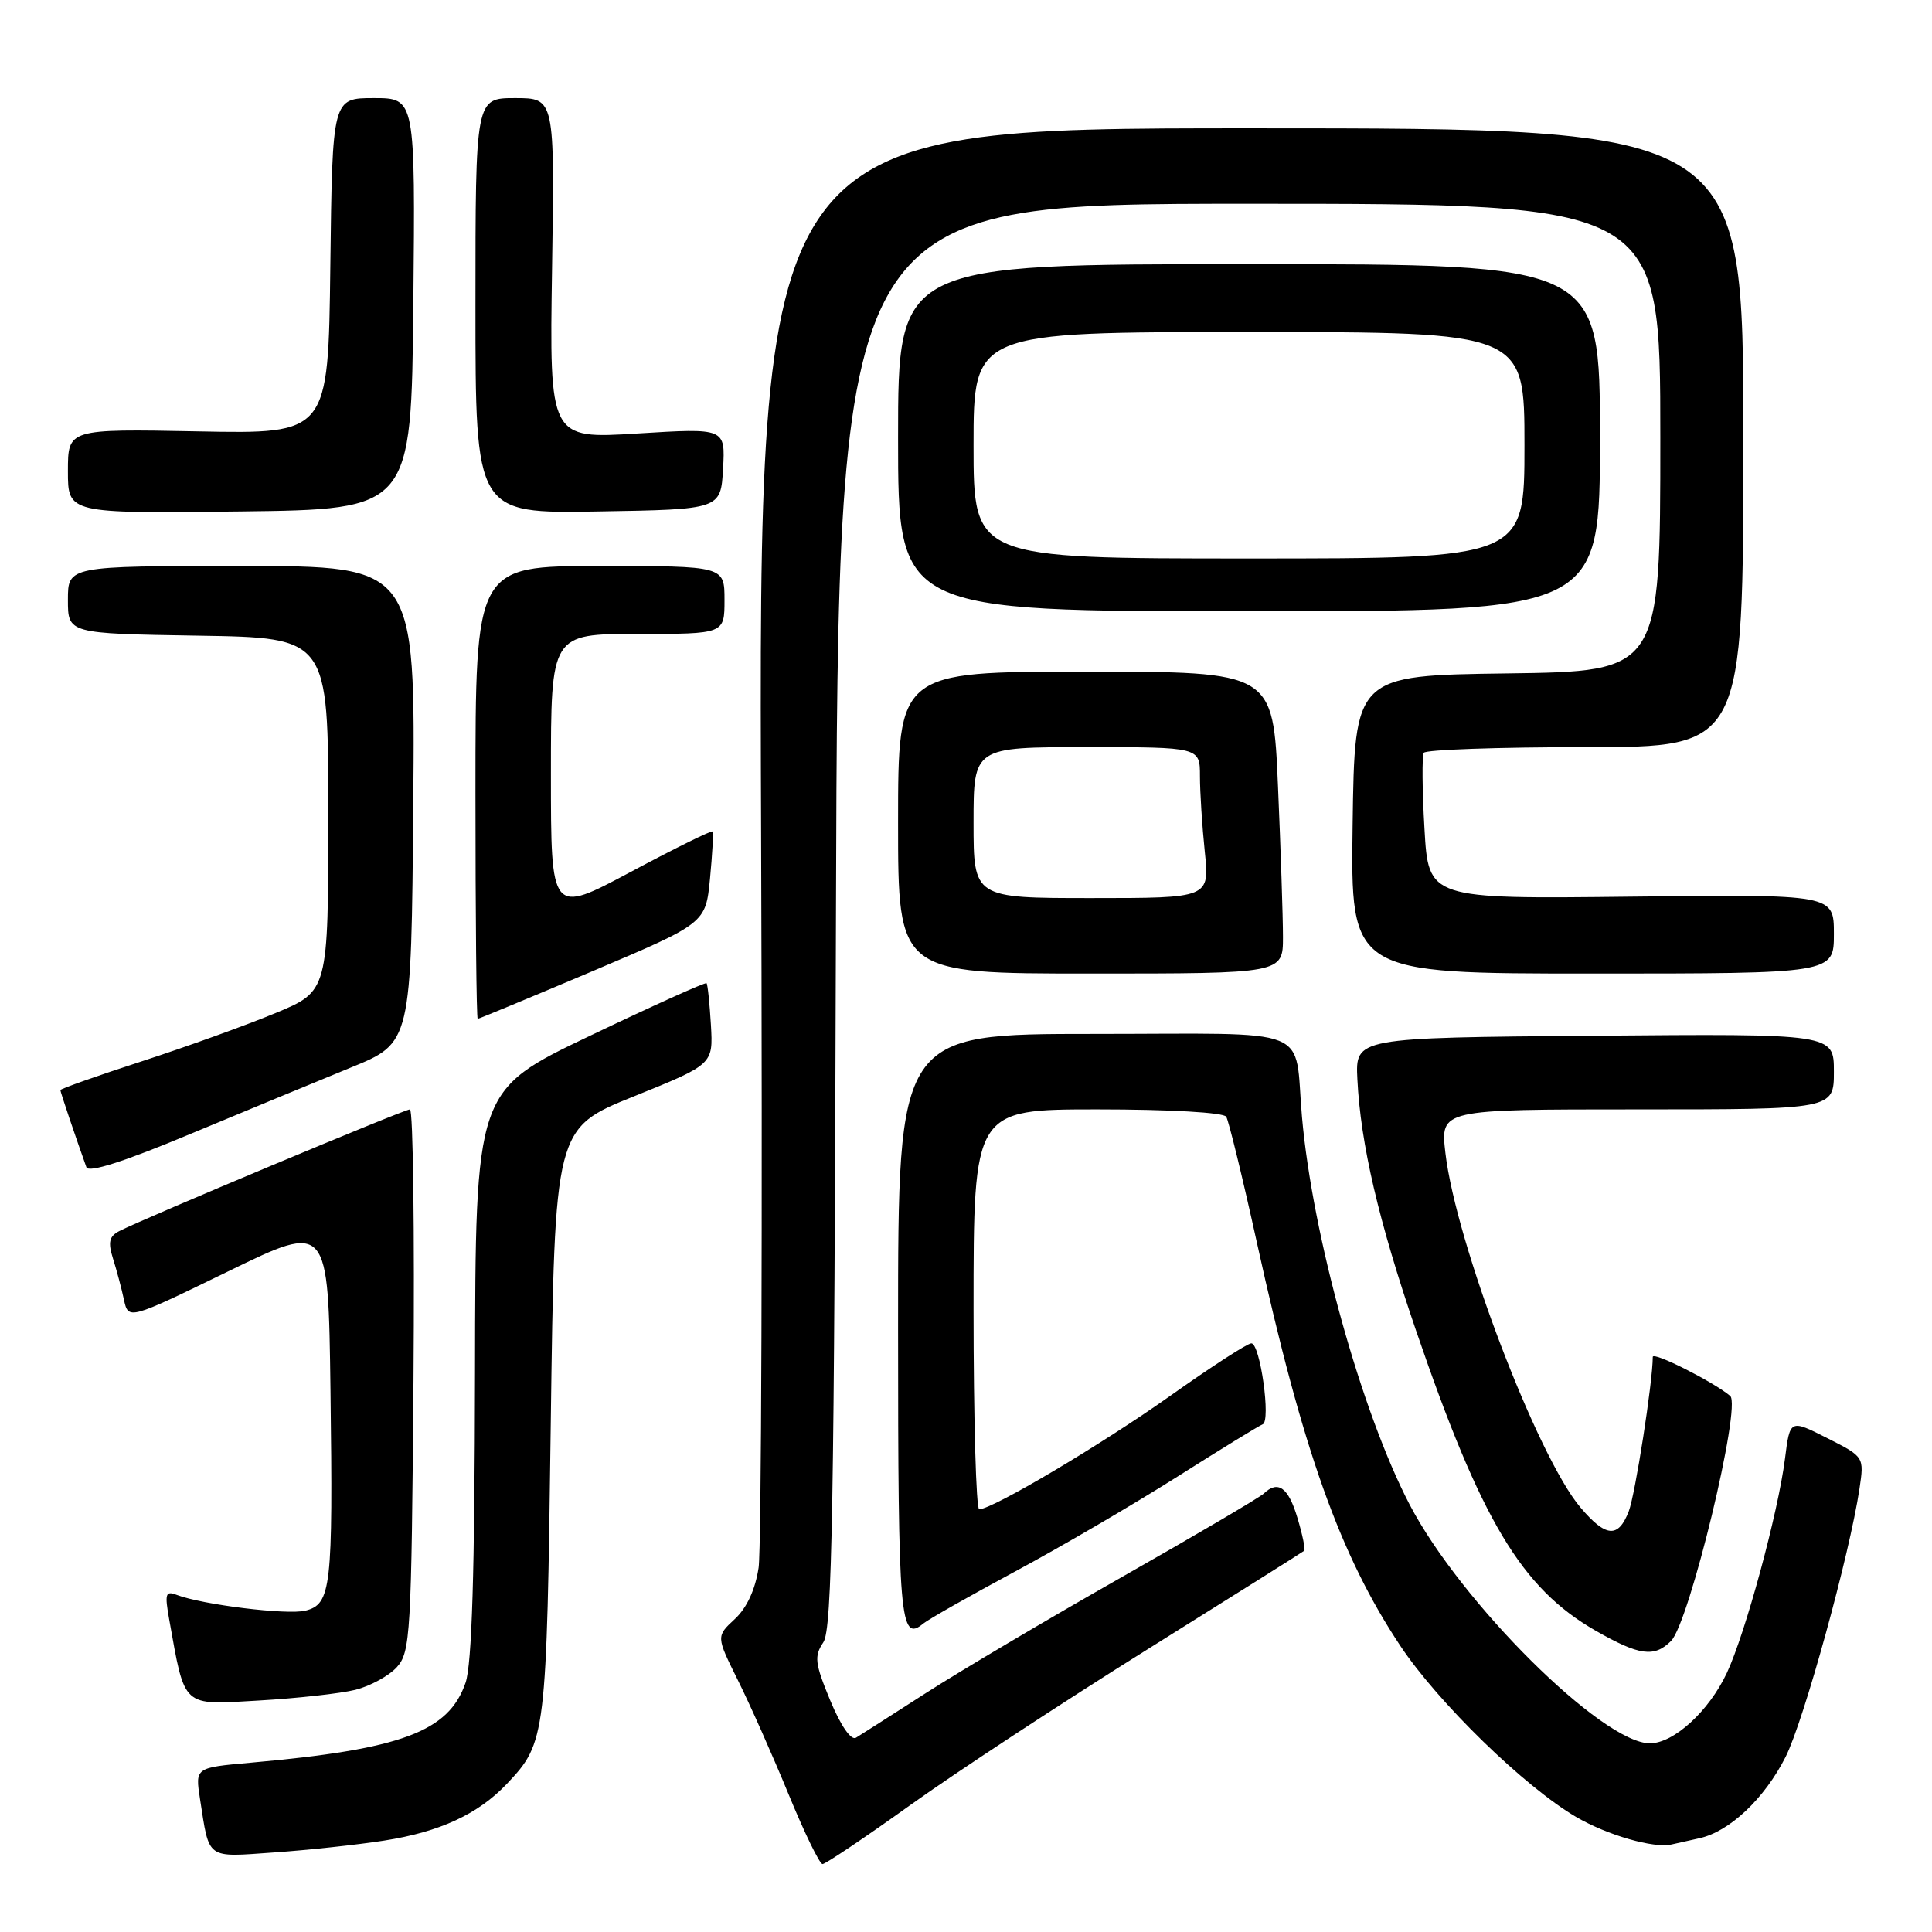 <?xml version="1.0" encoding="UTF-8" standalone="no"?>
<!DOCTYPE svg PUBLIC "-//W3C//DTD SVG 1.1//EN" "http://www.w3.org/Graphics/SVG/1.1/DTD/svg11.dtd" >
<svg xmlns="http://www.w3.org/2000/svg" xmlns:xlink="http://www.w3.org/1999/xlink" version="1.1" viewBox="0 0 256 256">
 <g >
 <path fill="currentColor"
d=" M 120.69 239.13 C 126.74 234.80 140.87 225.53 152.09 218.52 C 163.32 211.50 172.64 205.64 172.82 205.48 C 172.99 205.32 172.59 203.35 171.91 201.10 C 170.71 197.08 169.34 196.10 167.45 197.91 C 166.93 198.41 158.49 203.38 148.70 208.94 C 138.91 214.50 127.21 221.43 122.70 224.33 C 118.19 227.23 114.01 229.90 113.42 230.26 C 112.77 230.65 111.40 228.67 110.01 225.32 C 107.97 220.38 107.86 219.47 109.10 217.61 C 110.27 215.84 110.54 200.14 110.77 121.25 C 111.05 27.00 111.05 27.00 165.52 27.00 C 220.00 27.00 220.00 27.00 220.00 57.98 C 220.00 88.96 220.00 88.96 199.75 89.23 C 179.50 89.50 179.50 89.50 179.23 109.25 C 178.96 129.00 178.96 129.00 210.98 129.00 C 243.00 129.00 243.00 129.00 243.00 123.75 C 243.00 118.50 243.00 118.50 216.14 118.81 C 189.28 119.12 189.28 119.12 188.75 109.81 C 188.45 104.69 188.41 100.16 188.66 99.75 C 188.91 99.34 198.54 99.00 210.06 99.00 C 231.00 99.00 231.00 99.00 231.00 58.00 C 231.00 17.00 231.00 17.00 165.75 17.00 C 100.50 17.00 100.50 17.00 100.85 110.10 C 101.04 161.30 100.89 205.23 100.52 207.72 C 100.08 210.63 98.96 213.06 97.36 214.54 C 94.89 216.83 94.89 216.83 97.79 222.67 C 99.39 225.88 102.40 232.66 104.49 237.75 C 106.58 242.84 108.60 247.00 108.99 247.00 C 109.38 247.00 114.65 243.46 120.69 239.13 Z  M 50.90 243.89 C 58.28 242.74 63.37 240.38 67.19 236.34 C 72.35 230.88 72.43 230.17 72.98 188.50 C 73.50 149.50 73.50 149.50 84.00 145.27 C 94.50 141.03 94.50 141.03 94.20 135.80 C 94.03 132.92 93.77 130.44 93.62 130.28 C 93.46 130.13 86.51 133.26 78.17 137.25 C 63.00 144.49 63.00 144.49 62.94 181.99 C 62.90 208.32 62.53 220.53 61.69 222.97 C 59.45 229.47 53.21 231.79 33.18 233.57 C 25.86 234.22 25.86 234.22 26.50 238.36 C 27.77 246.49 27.22 246.10 36.32 245.46 C 40.82 245.15 47.38 244.44 50.90 243.89 Z  M 225.17 243.58 C 229.16 242.71 233.79 238.35 236.59 232.82 C 239.00 228.08 245.09 205.95 246.39 197.27 C 247.02 193.04 247.02 193.04 242.10 190.55 C 237.18 188.06 237.18 188.06 236.52 193.28 C 235.61 200.46 231.27 216.45 228.81 221.69 C 226.43 226.75 221.78 231.00 218.62 231.00 C 212.33 231.00 193.56 212.35 186.78 199.36 C 180.40 187.11 173.90 163.71 172.52 148.00 C 171.44 135.74 174.60 137.00 144.93 137.00 C 119.00 137.00 119.00 137.00 119.00 175.94 C 119.00 214.70 119.25 217.69 122.34 215.13 C 123.03 214.56 128.52 211.45 134.54 208.21 C 140.57 204.97 150.22 199.33 156.00 195.67 C 161.78 192.01 166.87 188.89 167.31 188.73 C 168.43 188.35 166.98 178.00 165.81 178.00 C 165.29 178.00 160.43 181.15 155.00 185.00 C 145.97 191.40 131.56 199.95 129.75 199.99 C 129.34 199.99 129.00 188.07 129.00 173.50 C 129.00 147.00 129.00 147.00 145.44 147.00 C 155.00 147.00 162.13 147.41 162.48 147.97 C 162.81 148.51 164.65 156.04 166.56 164.72 C 172.61 192.17 177.55 206.04 185.55 218.08 C 190.56 225.61 201.99 236.74 208.85 240.76 C 212.97 243.17 219.15 244.95 221.50 244.40 C 222.05 244.27 223.70 243.90 225.17 243.58 Z  M 47.09 223.91 C 49.07 223.41 51.54 222.06 52.59 220.90 C 54.38 218.92 54.52 216.59 54.79 182.90 C 54.94 163.15 54.74 147.00 54.32 147.00 C 53.56 147.00 18.89 161.52 15.80 163.13 C 14.47 163.82 14.29 164.60 14.97 166.76 C 15.45 168.27 16.10 170.71 16.42 172.20 C 17.01 174.90 17.01 174.90 30.26 168.45 C 43.50 162.00 43.50 162.00 43.79 184.25 C 44.13 210.39 43.89 212.56 40.47 213.42 C 38.07 214.02 26.84 212.64 23.41 211.33 C 21.93 210.76 21.81 211.17 22.42 214.59 C 24.54 226.39 24.03 225.93 34.27 225.33 C 39.35 225.04 45.12 224.40 47.09 223.91 Z  M 221.42 217.44 C 223.85 215.01 230.79 186.27 229.26 184.97 C 227.06 183.11 219.00 179.04 219.00 179.80 C 219.00 183.11 216.68 198.00 215.82 200.25 C 214.43 203.85 212.79 203.72 209.42 199.75 C 203.70 193.00 192.90 164.64 191.52 152.75 C 190.86 147.00 190.86 147.00 216.93 147.00 C 243.00 147.00 243.00 147.00 243.00 141.99 C 243.00 136.97 243.00 136.97 211.30 137.24 C 179.59 137.50 179.59 137.50 179.86 143.00 C 180.28 151.55 182.67 161.79 187.61 176.24 C 196.25 201.48 201.60 210.44 211.42 216.07 C 217.20 219.38 219.20 219.66 221.42 217.44 Z  M 46.50 141.45 C 54.50 138.19 54.50 138.19 54.76 106.59 C 55.03 75.00 55.03 75.00 32.01 75.00 C 9.00 75.00 9.00 75.00 9.00 79.48 C 9.00 83.95 9.00 83.95 26.25 84.23 C 43.50 84.50 43.50 84.50 43.50 107.92 C 43.50 131.34 43.50 131.34 36.50 134.24 C 32.65 135.84 24.66 138.72 18.75 140.64 C 12.84 142.56 8.00 144.28 8.00 144.44 C 8.00 144.70 10.04 150.73 11.45 154.67 C 11.73 155.43 16.44 153.93 25.19 150.27 C 32.51 147.22 42.10 143.25 46.50 141.45 Z  M 78.55 128.67 C 93.50 122.33 93.50 122.33 94.08 116.42 C 94.39 113.16 94.55 110.36 94.42 110.18 C 94.30 110.00 89.42 112.41 83.60 115.52 C 73.00 121.18 73.00 121.18 73.00 102.59 C 73.00 84.00 73.00 84.00 84.50 84.00 C 96.00 84.00 96.00 84.00 96.00 79.50 C 96.00 75.00 96.00 75.00 79.50 75.00 C 63.00 75.00 63.00 75.00 63.00 105.00 C 63.00 121.50 63.13 135.00 63.30 135.00 C 63.46 135.00 70.33 132.15 78.55 128.67 Z  M 170.00 124.16 C 170.00 121.50 169.70 112.50 169.34 104.16 C 168.69 89.00 168.69 89.00 143.84 89.00 C 119.00 89.00 119.00 89.00 119.00 109.00 C 119.00 129.00 119.00 129.00 144.50 129.00 C 170.00 129.00 170.00 129.00 170.00 124.16 Z  M 212.00 58.00 C 212.00 35.00 212.00 35.00 165.50 35.00 C 119.00 35.00 119.00 35.00 119.00 58.00 C 119.00 81.00 119.00 81.00 165.50 81.00 C 212.00 81.00 212.00 81.00 212.00 58.00 Z  M 54.77 40.25 C 55.03 13.00 55.03 13.00 49.54 13.00 C 44.04 13.00 44.04 13.00 43.77 35.25 C 43.50 57.50 43.50 57.50 26.25 57.16 C 9.00 56.83 9.00 56.83 9.00 62.43 C 9.00 68.04 9.00 68.04 31.75 67.77 C 54.50 67.50 54.50 67.50 54.77 40.25 Z  M 95.81 62.11 C 96.11 56.72 96.11 56.72 84.46 57.44 C 72.80 58.16 72.80 58.16 73.15 35.58 C 73.50 13.00 73.50 13.00 68.25 13.00 C 63.00 13.00 63.00 13.00 63.00 40.52 C 63.00 68.05 63.00 68.05 79.25 67.77 C 95.50 67.50 95.50 67.50 95.81 62.11 Z  M 129.00 109.00 C 129.00 99.00 129.00 99.00 144.00 99.00 C 159.00 99.00 159.00 99.00 159.00 102.85 C 159.00 104.97 159.29 109.47 159.64 112.85 C 160.28 119.00 160.28 119.00 144.64 119.00 C 129.00 119.00 129.00 119.00 129.00 109.00 Z  M 129.00 59.00 C 129.00 44.00 129.00 44.00 165.50 44.00 C 202.00 44.00 202.00 44.00 202.00 59.00 C 202.00 74.00 202.00 74.00 165.50 74.00 C 129.00 74.00 129.00 74.00 129.00 59.00 Z "/>
</g>
</svg>